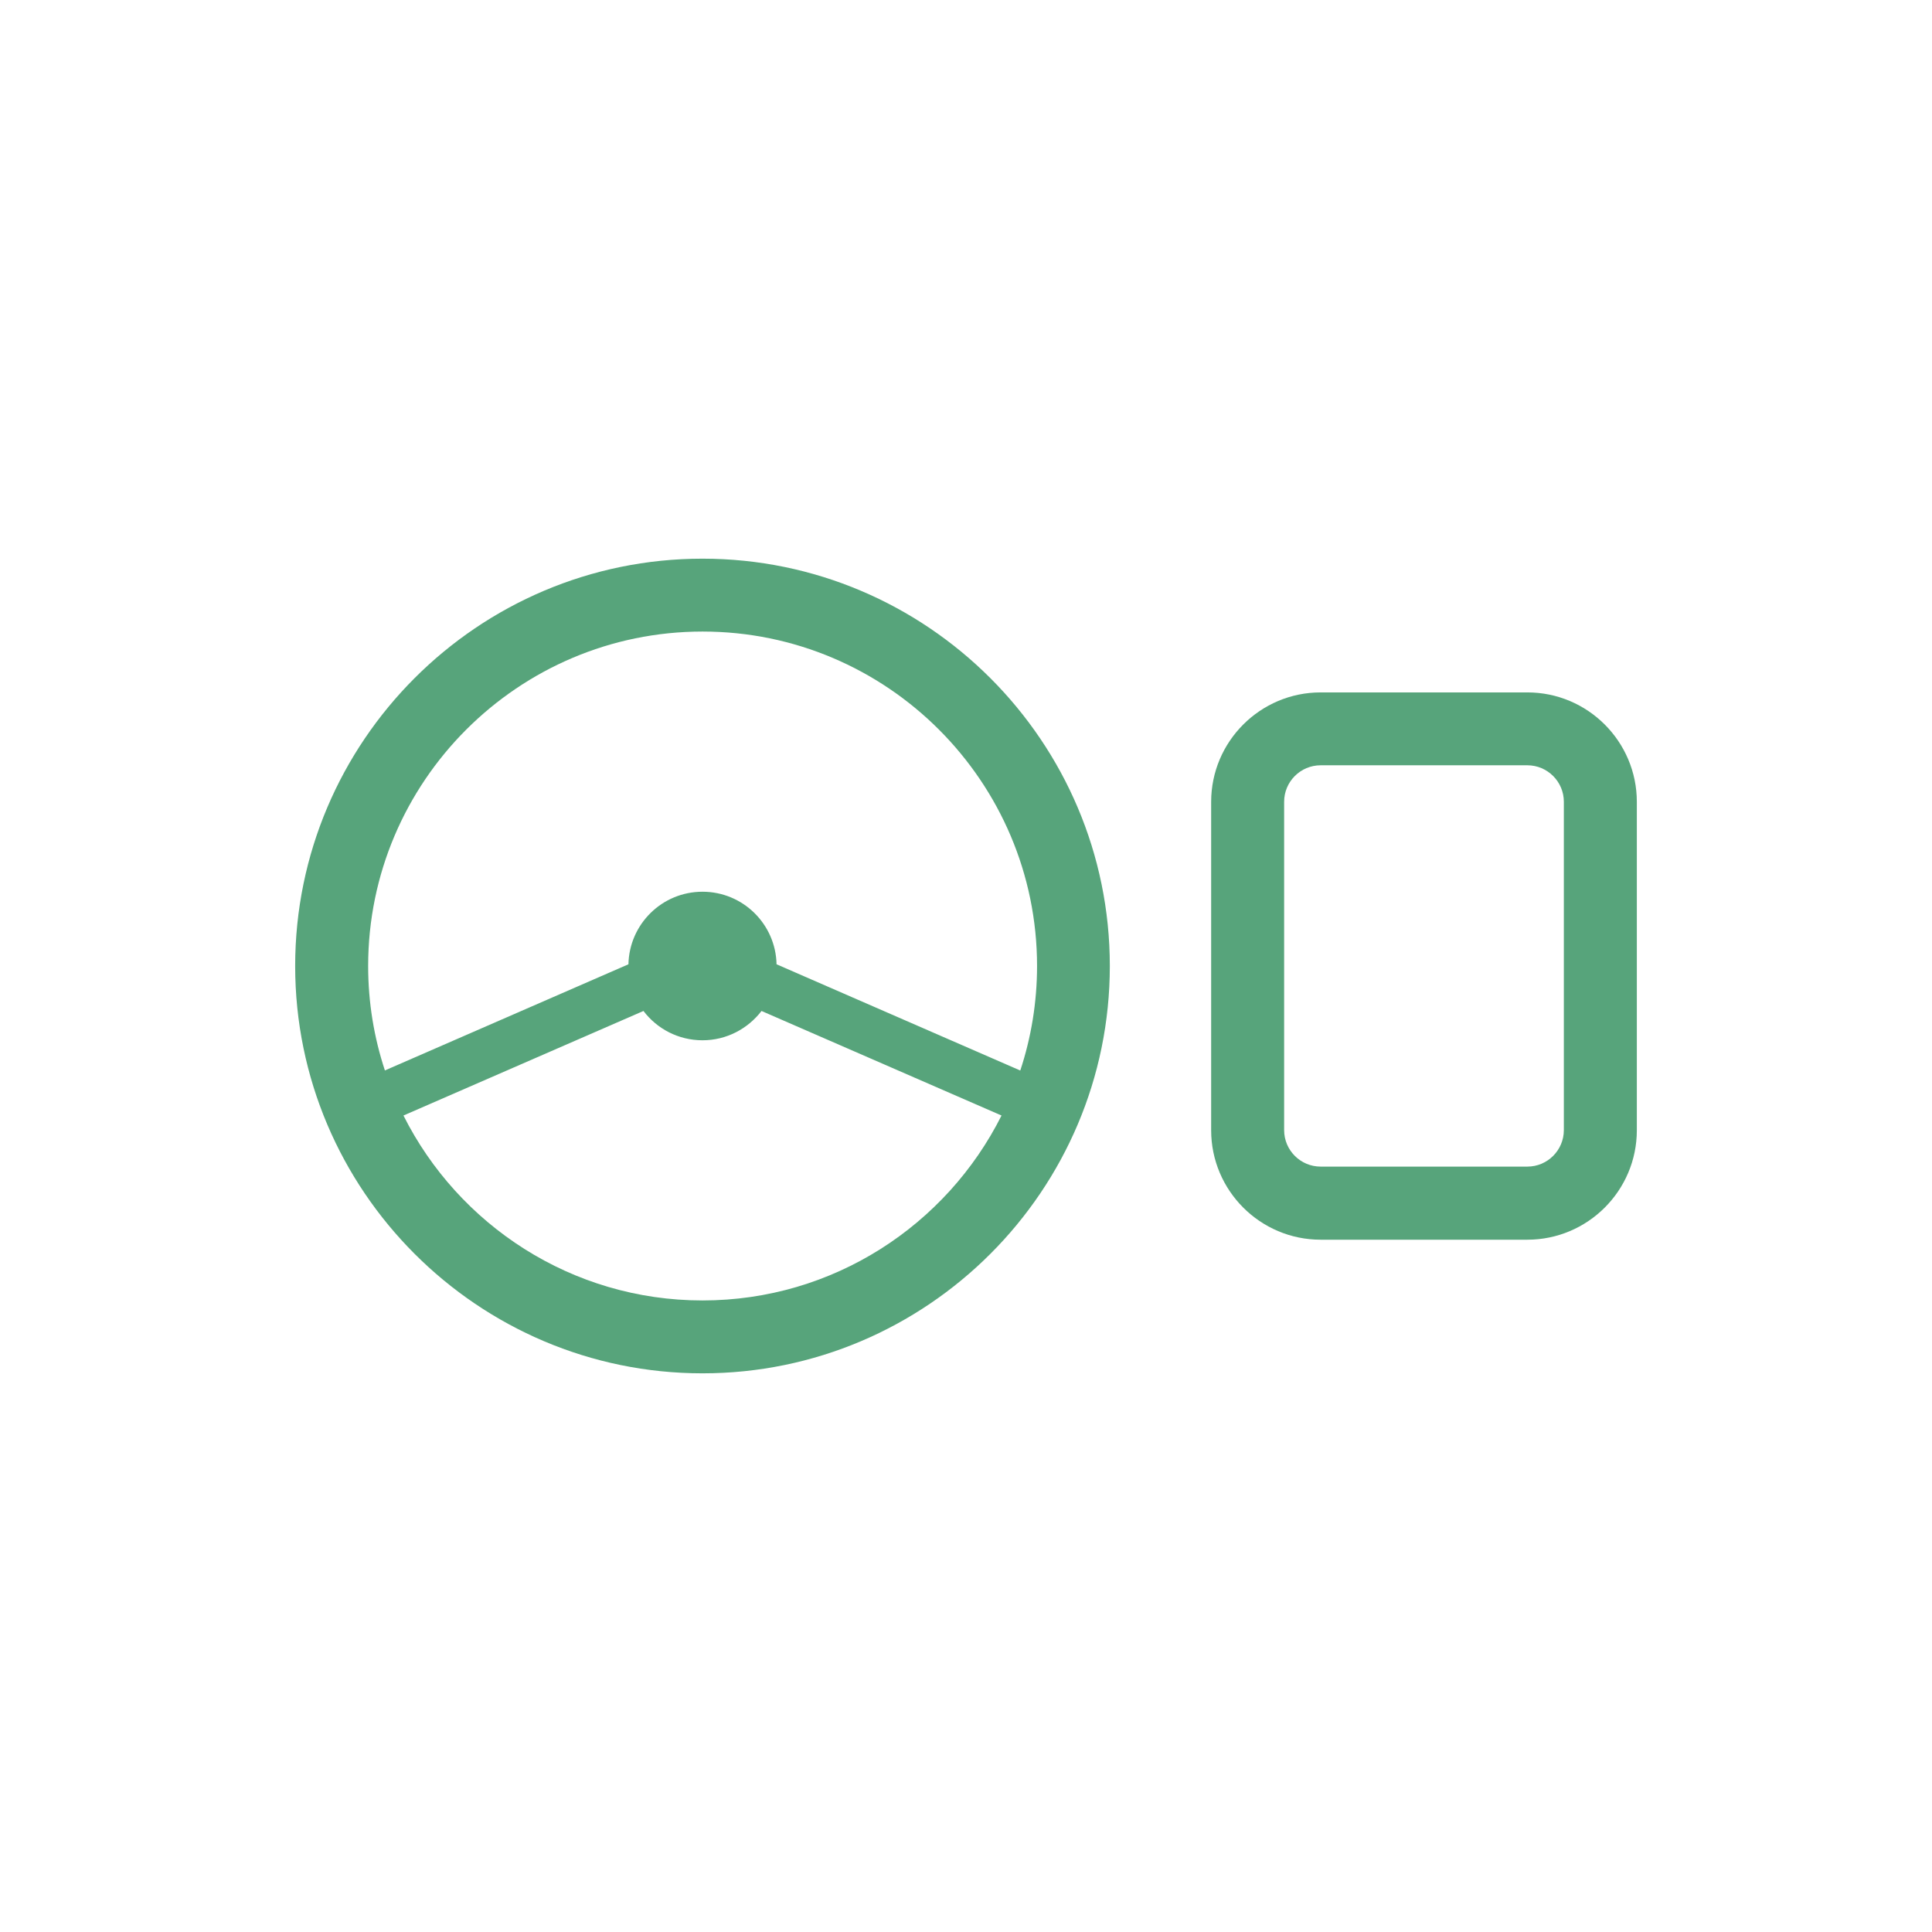 <?xml version="1.0" encoding="UTF-8"?>
<svg id="Layer_1" data-name="Layer 1" xmlns="http://www.w3.org/2000/svg" viewBox="0 0 180 180">
  <defs>
    <style>
      .cls-1 {
        fill: #57a47b;
      }
    </style>
  </defs>
  <path class="cls-1" d="M65.45,52.05c-20.93,0-37.95,17.03-37.95,37.95s17.03,37.95,37.95,37.95,37.95-17.03,37.95-37.95-17.03-37.95-37.95-37.95ZM65.45,121.16c-12.18,0-22.74-7.03-27.86-17.23l22.36-9.74c1.26,1.66,3.25,2.73,5.5,2.73s4.23-1.08,5.5-2.73l22.36,9.74c-5.12,10.21-15.68,17.23-27.86,17.23ZM95.04,99.73l-22.69-9.89c-.08-3.75-3.14-6.76-6.9-6.76s-6.82,3.01-6.9,6.76l-22.69,9.89c-1.01-3.06-1.56-6.33-1.56-9.73,0-17.18,13.98-31.16,31.16-31.16s31.16,13.98,31.16,31.16c0,3.4-.55,6.67-1.56,9.73Z"/>
  <path class="cls-1" d="M142.3,64.51h-19.26c-5.62,0-10.2,4.57-10.2,10.2v30.59c0,5.62,4.57,10.2,10.2,10.2h19.26c5.62,0,10.2-4.57,10.2-10.2v-30.59c0-5.62-4.57-10.2-10.2-10.2ZM145.7,105.29c0,1.87-1.52,3.4-3.4,3.4h-19.26c-1.87,0-3.4-1.52-3.4-3.4v-30.59c0-1.87,1.52-3.4,3.4-3.4h19.26c1.87,0,3.4,1.52,3.4,3.4v30.59Z"/>
</svg>